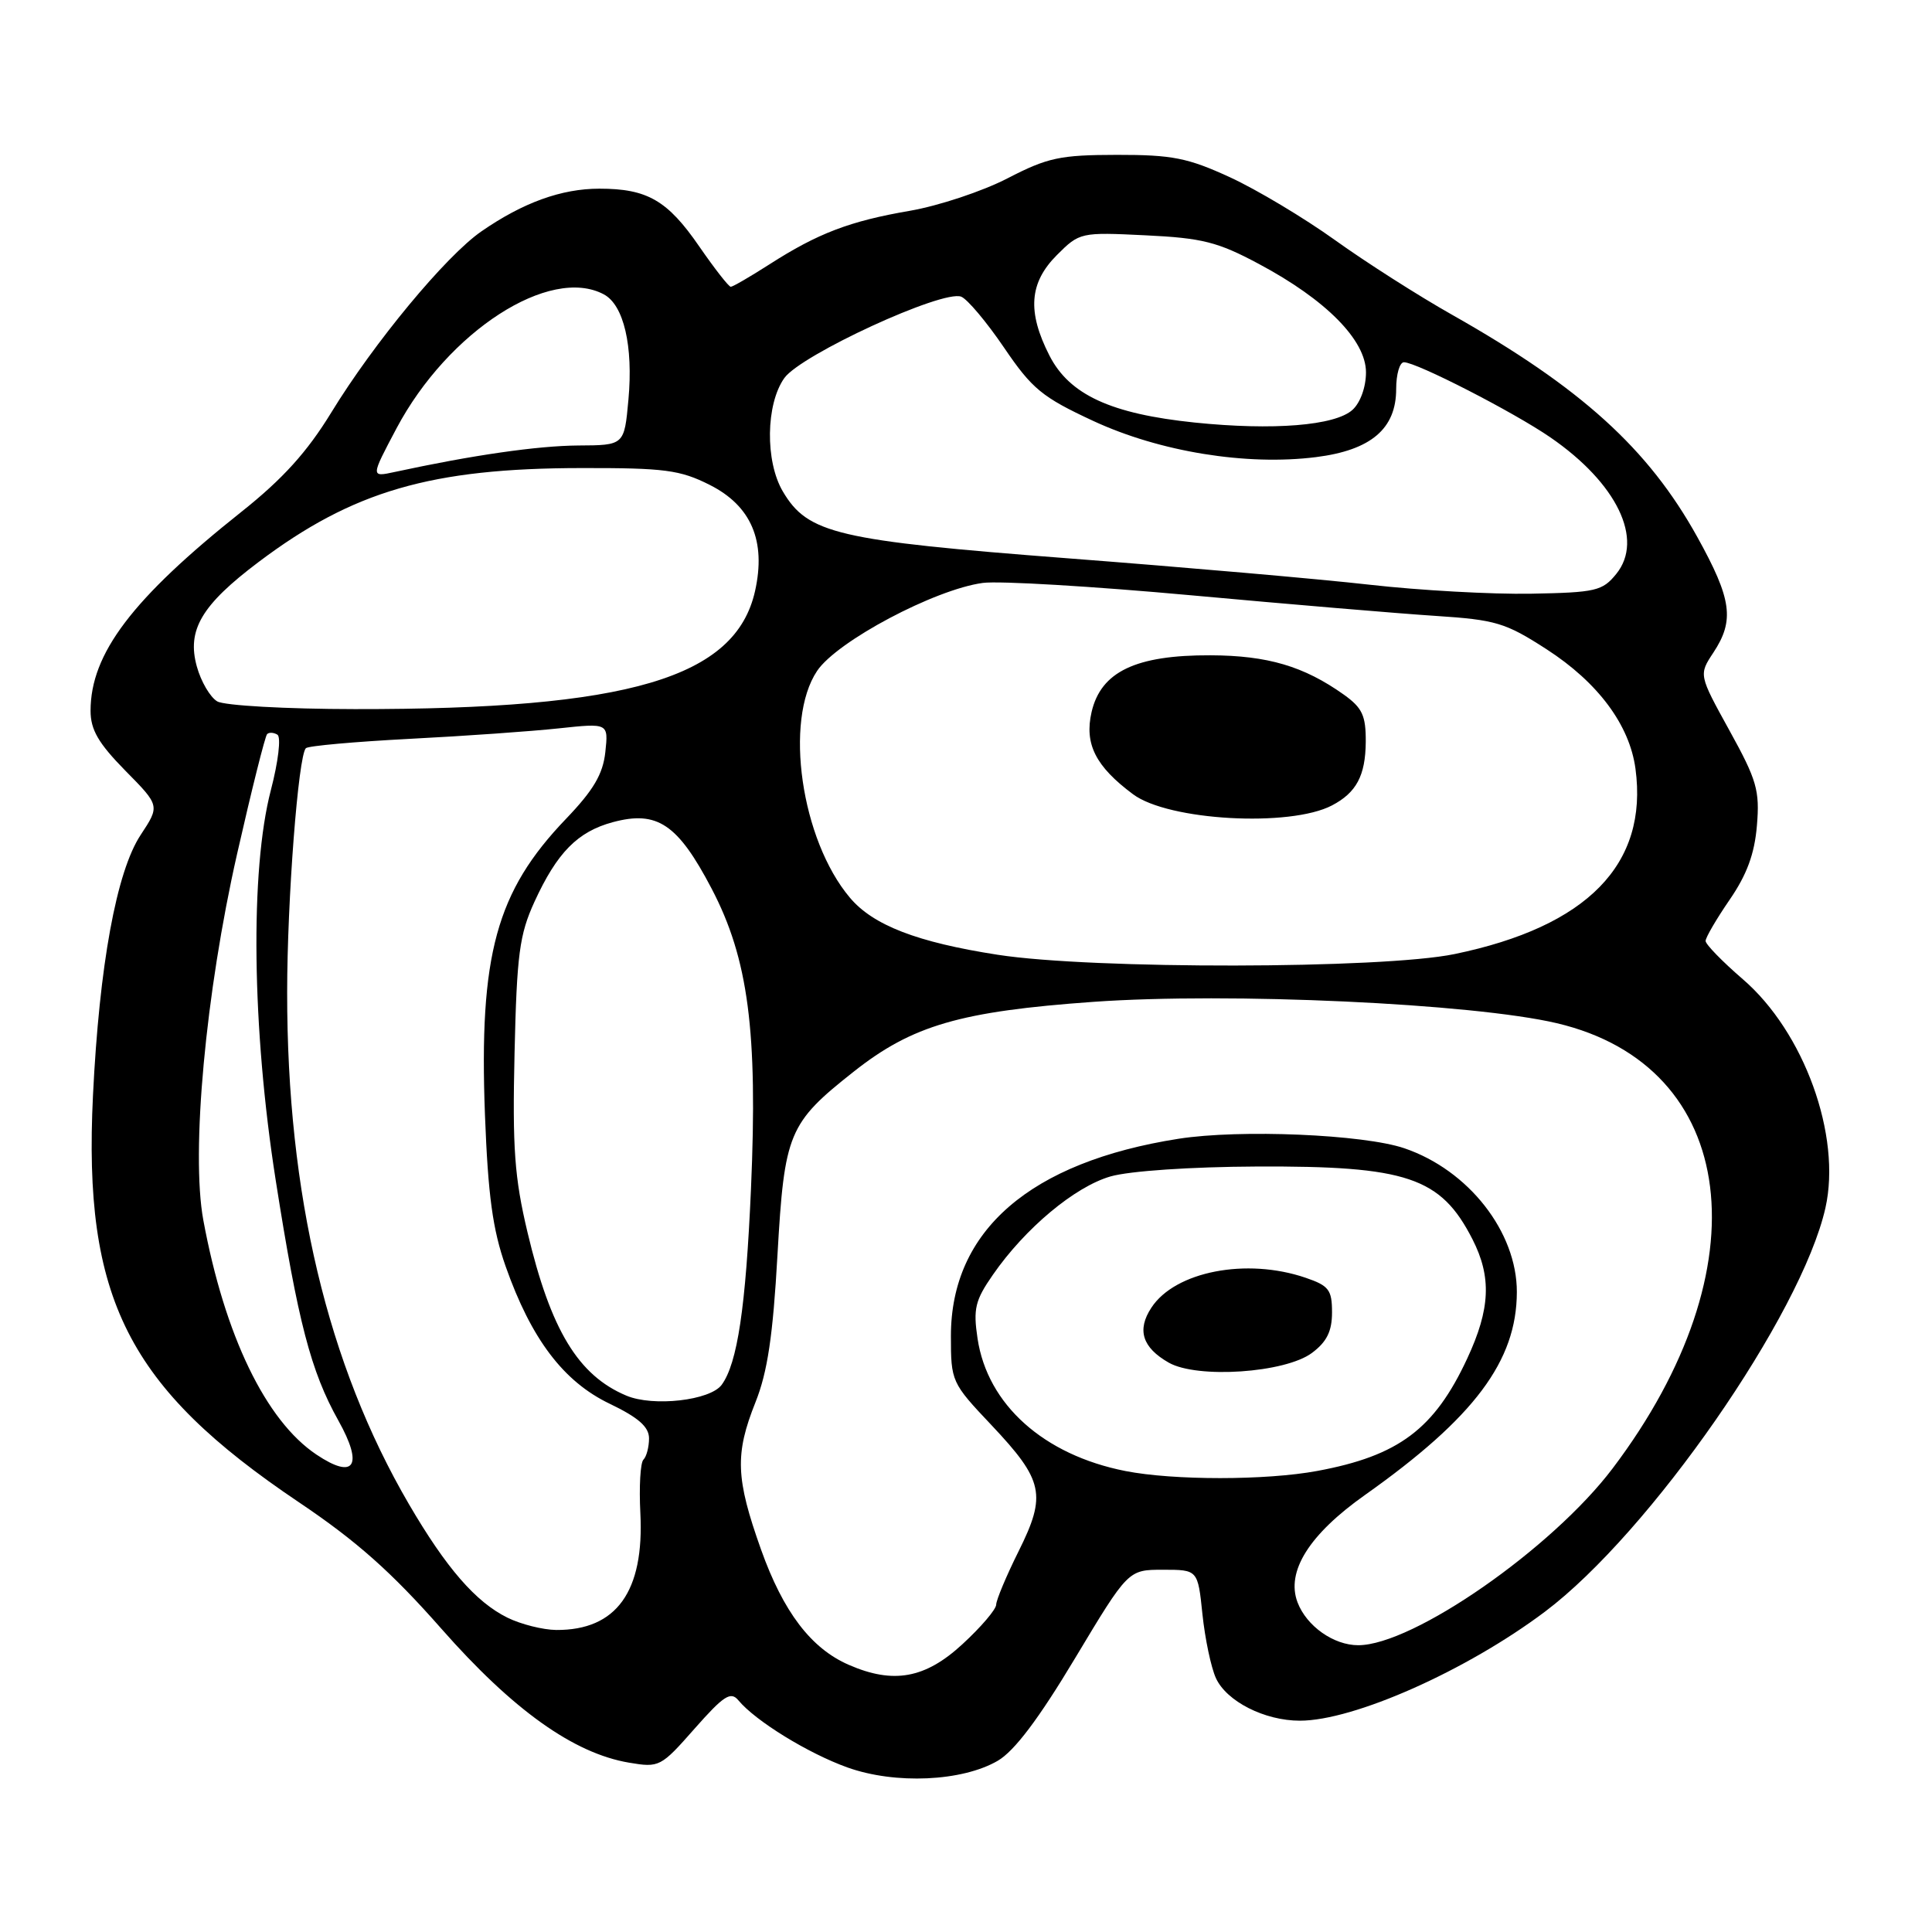 <?xml version="1.0" encoding="UTF-8" standalone="no"?>
<!DOCTYPE svg PUBLIC "-//W3C//DTD SVG 1.1//EN" "http://www.w3.org/Graphics/SVG/1.1/DTD/svg11.dtd" >
<svg xmlns="http://www.w3.org/2000/svg" xmlns:xlink="http://www.w3.org/1999/xlink" version="1.1" viewBox="0 0 256 256">
 <g >
 <path fill="currentColor"
d=" M 132.21 233.31 C 134.42 232.02 137.65 227.74 142.46 219.71 C 149.49 208.00 149.49 208.00 154.10 208.00 C 158.72 208.00 158.72 208.00 159.33 213.90 C 159.67 217.14 160.47 220.94 161.11 222.35 C 162.52 225.44 167.56 228.00 172.24 228.00 C 179.41 228.00 194.33 221.36 204.71 213.56 C 218.61 203.11 238.70 174.18 241.88 160.05 C 244.03 150.49 239.06 136.74 230.92 129.74 C 228.22 127.41 226.00 125.13 226.00 124.68 C 226.00 124.23 227.43 121.78 229.18 119.23 C 231.47 115.90 232.49 113.14 232.80 109.39 C 233.19 104.74 232.79 103.36 229.16 96.79 C 225.09 89.41 225.09 89.41 227.04 86.46 C 229.86 82.18 229.47 79.40 224.91 71.17 C 218.41 59.44 209.51 51.38 192.41 41.71 C 187.96 39.20 180.97 34.74 176.89 31.81 C 172.80 28.88 166.54 25.13 162.98 23.49 C 157.39 20.92 155.33 20.51 148.00 20.52 C 140.46 20.53 138.82 20.88 133.50 23.63 C 130.20 25.34 124.38 27.27 120.57 27.93 C 112.59 29.30 108.37 30.91 101.92 35.05 C 99.39 36.67 97.10 38.00 96.83 38.00 C 96.56 38.00 94.68 35.59 92.65 32.65 C 88.45 26.55 85.77 25.00 79.42 25.00 C 74.40 25.00 69.31 26.84 63.80 30.65 C 59.10 33.89 49.55 45.41 43.89 54.67 C 40.69 59.90 37.47 63.46 32.00 67.81 C 17.53 79.31 12.00 86.61 12.00 94.18 C 12.00 96.70 13.04 98.48 16.59 102.10 C 21.19 106.76 21.19 106.76 18.64 110.63 C 15.43 115.49 13.16 127.92 12.32 145.15 C 11.00 172.11 16.93 183.81 39.61 199.06 C 47.24 204.19 51.86 208.29 58.49 215.82 C 67.96 226.58 76.01 232.32 83.34 233.56 C 87.36 234.24 87.57 234.13 92.04 229.05 C 95.91 224.67 96.82 224.08 97.84 225.30 C 100.11 228.04 107.10 232.34 112.30 234.20 C 118.63 236.46 127.49 236.06 132.21 233.31 Z  M 112.47 220.60 C 107.47 218.43 103.79 213.59 100.84 205.32 C 97.48 195.88 97.36 192.69 100.11 185.79 C 101.70 181.81 102.42 176.98 103.02 166.27 C 103.94 150.12 104.47 148.83 113.12 142.00 C 120.88 135.86 127.25 134.01 144.88 132.75 C 162.84 131.47 195.15 132.96 206.29 135.58 C 230.45 141.27 233.80 167.97 213.69 194.56 C 205.66 205.19 187.23 218.00 179.97 218.00 C 176.71 218.00 173.13 215.47 171.93 212.32 C 170.38 208.24 173.47 203.32 180.87 198.09 C 195.36 187.83 200.97 180.34 200.99 171.21 C 201.01 163.25 194.59 155.04 186.08 152.15 C 180.67 150.31 164.32 149.62 156.18 150.89 C 136.50 153.97 126.00 163.07 126.00 177.03 C 126.00 183.05 126.08 183.24 131.36 188.82 C 138.29 196.17 138.70 198.06 134.97 205.55 C 133.34 208.82 132.01 212.01 132.00 212.62 C 132.00 213.24 129.99 215.60 127.52 217.87 C 122.60 222.41 118.38 223.18 112.47 220.60 Z  M 67.24 214.35 C 63.03 212.27 59.12 207.76 54.18 199.30 C 43.40 180.83 38.03 158.25 38.05 131.50 C 38.05 119.31 39.52 100.14 40.53 99.14 C 40.84 98.83 47.03 98.28 54.29 97.90 C 61.56 97.53 70.45 96.90 74.06 96.51 C 80.62 95.81 80.62 95.81 80.21 99.65 C 79.89 102.58 78.65 104.69 75.00 108.50 C 65.75 118.14 63.46 126.52 64.26 147.74 C 64.67 158.41 65.28 162.92 67.00 167.80 C 70.39 177.42 74.66 183.07 80.78 186.00 C 84.59 187.83 85.99 189.06 86.00 190.58 C 86.00 191.73 85.67 193.00 85.26 193.41 C 84.85 193.81 84.67 197.00 84.85 200.49 C 85.38 210.89 81.68 216.03 73.70 215.98 C 71.94 215.96 69.03 215.23 67.24 214.35 Z  M 149.13 194.92 C 138.30 192.79 130.84 186.12 129.53 177.36 C 128.94 173.43 129.21 172.30 131.56 168.92 C 135.83 162.75 142.43 157.24 147.16 155.88 C 149.68 155.16 157.78 154.61 166.50 154.57 C 186.43 154.48 190.91 155.98 195.11 164.21 C 197.66 169.21 197.48 173.43 194.42 180.00 C 190.07 189.36 185.33 192.91 174.53 194.91 C 167.74 196.17 155.49 196.17 149.13 194.92 Z  M 173.84 179.27 C 175.81 177.80 176.50 176.40 176.50 173.89 C 176.50 170.91 176.08 170.36 173.00 169.31 C 165.17 166.63 155.70 168.47 152.56 173.28 C 150.62 176.23 151.36 178.56 154.87 180.56 C 158.66 182.71 170.29 181.92 173.84 179.27 Z  M 41.93 192.74 C 35.21 188.24 29.77 176.96 26.94 161.67 C 25.29 152.70 27.24 131.55 31.42 113.13 C 33.34 104.67 35.13 97.54 35.39 97.28 C 35.65 97.01 36.27 97.05 36.76 97.35 C 37.26 97.66 36.88 100.91 35.89 104.70 C 33.12 115.32 33.38 136.30 36.53 156.37 C 39.48 175.15 41.19 181.72 44.83 188.22 C 48.19 194.22 46.97 196.12 41.93 192.74 Z  M 83.00 184.93 C 76.61 182.25 72.97 176.23 69.90 163.30 C 68.17 156.02 67.89 152.13 68.18 139.55 C 68.48 126.45 68.83 123.85 70.81 119.51 C 73.81 112.97 76.53 110.20 81.21 108.94 C 87.09 107.36 89.81 109.19 94.29 117.74 C 99.16 127.03 100.42 136.67 99.51 157.50 C 98.82 173.26 97.71 180.64 95.63 183.49 C 94.11 185.57 86.56 186.43 83.00 184.93 Z  M 132.19 126.51 C 121.54 124.86 115.68 122.60 112.61 118.94 C 106.15 111.28 103.87 95.47 108.27 88.90 C 110.90 84.97 123.85 78.10 130.23 77.24 C 132.40 76.95 144.82 77.69 157.84 78.88 C 170.85 80.07 185.43 81.30 190.23 81.61 C 198.20 82.13 199.48 82.51 204.93 86.03 C 211.75 90.44 215.93 96.06 216.71 101.87 C 218.41 114.52 210.34 122.78 192.73 126.42 C 183.16 128.40 144.72 128.46 132.19 126.51 Z  M 176.50 106.72 C 179.73 105.03 180.93 102.77 180.97 98.32 C 180.99 94.81 180.52 93.80 178.06 92.04 C 172.77 88.28 167.97 86.86 160.40 86.83 C 150.50 86.79 145.88 89.00 144.64 94.35 C 143.67 98.57 145.16 101.54 150.13 105.24 C 154.80 108.74 170.93 109.64 176.50 106.72 Z  M 28.79 92.94 C 27.85 92.39 26.63 90.31 26.08 88.31 C 24.74 83.49 26.70 80.17 34.25 74.48 C 46.75 65.06 57.11 62.04 77.04 62.02 C 88.07 62.00 90.11 62.27 94.04 64.25 C 99.54 67.02 101.53 71.68 100.05 78.31 C 97.47 89.83 83.31 94.01 47.00 93.96 C 37.89 93.95 29.73 93.49 28.79 92.94 Z  M 181.50 77.48 C 174.90 76.73 156.90 75.16 141.50 73.98 C 110.92 71.63 107.04 70.72 103.73 65.12 C 101.37 61.12 101.47 53.55 103.93 50.09 C 106.13 47.01 124.90 38.36 127.36 39.31 C 128.17 39.62 130.73 42.66 133.04 46.06 C 136.77 51.55 138.09 52.63 144.87 55.78 C 153.69 59.87 165.16 61.73 174.38 60.57 C 181.67 59.65 185.00 56.81 185.00 51.55 C 185.00 49.60 185.46 48.00 186.03 48.00 C 187.69 48.00 200.56 54.60 205.44 57.96 C 214.26 64.03 217.86 71.48 214.17 76.04 C 212.33 78.31 211.46 78.51 202.84 78.67 C 197.70 78.76 188.10 78.23 181.50 77.48 Z  M 52.55 56.74 C 59.38 43.89 72.87 35.18 80.02 39.01 C 82.65 40.42 83.92 45.84 83.27 52.96 C 82.72 59.00 82.72 59.00 76.61 59.03 C 71.24 59.07 62.64 60.30 52.30 62.54 C 49.11 63.23 49.11 63.23 52.55 56.74 Z  M 158.30 55.99 C 147.21 54.84 141.71 52.31 139.06 47.12 C 136.09 41.30 136.38 37.47 140.04 33.80 C 143.05 30.79 143.19 30.76 151.79 31.18 C 159.31 31.54 161.36 32.06 166.80 34.97 C 175.71 39.72 181.00 45.08 181.00 49.34 C 181.00 51.29 180.25 53.37 179.21 54.31 C 176.90 56.40 168.70 57.06 158.30 55.99 Z "/>
</g>
</svg>
